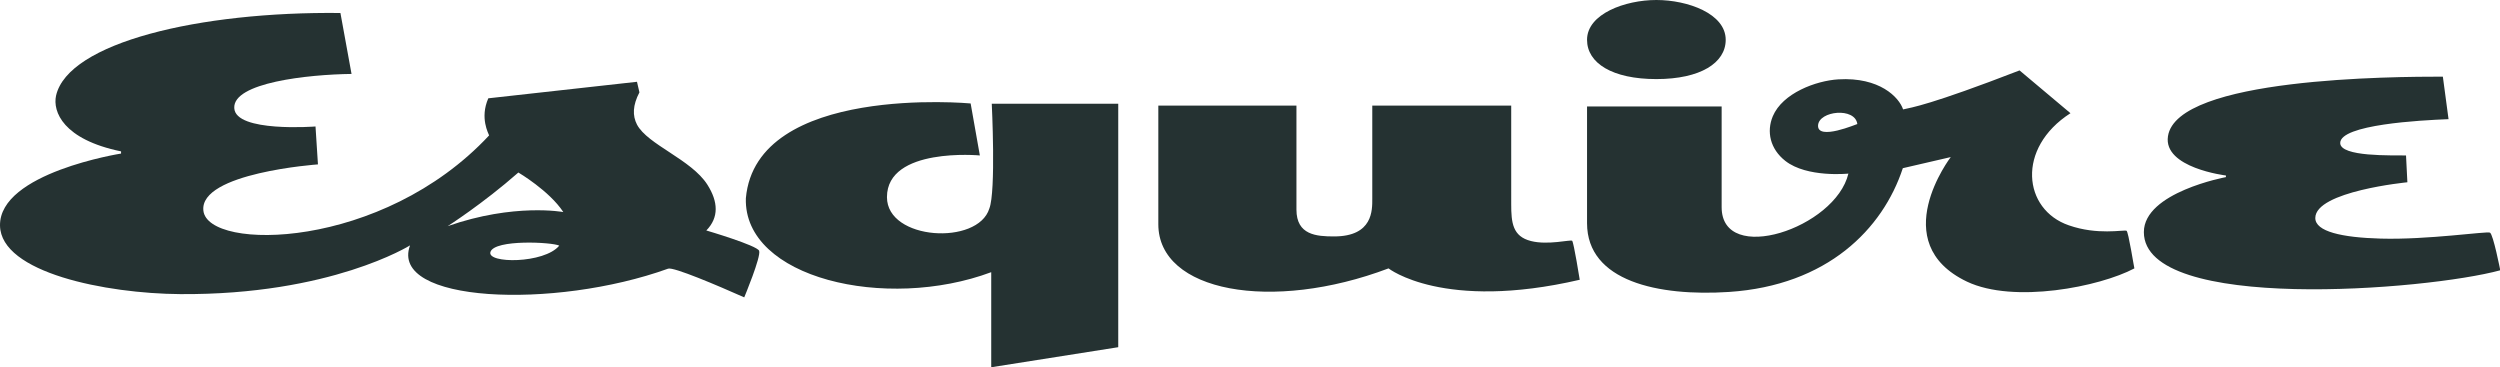 <?xml version="1.0" encoding="utf-8"?>
<!-- Generator: Adobe Illustrator 26.3.1, SVG Export Plug-In . SVG Version: 6.00 Build 0)  -->
<svg version="1.1" id="Layer_1" xmlns="http://www.w3.org/2000/svg" xmlns:xlink="http://www.w3.org/1999/xlink" x="0px" y="0px"
	 viewBox="0 0 923.1 135.6" style="enable-background:new 0 0 923.1 135.6;" xml:space="preserve">
<style type="text/css">
	.st0{fill:#253232;}
</style>
<path class="st0" d="M854.9,80.5c0-9.9,34-13.2,34-13.2l-0.5-9.9c-5-0.1-24.3,0.6-24.3-4.6c0-6.8,29.6-8.4,40-8.8L902,28.3
	c-17.9,0-98.2,0.3-101.5,22c-1.8,11.7,21.4,14.5,21.4,14.5v0.6c0,0-30.3,5.6-30.3,20.3c0,29.9,104.5,21.5,131.6,14.1
	c0,0-2.6-13.3-3.8-13.9c-1.1-0.6-23,2.7-40.4,2.2C864.7,87.7,854.9,85.5,854.9,80.5 M637.2,14.7c0,8.5-9.3,14.5-25.6,14.5
	S586,23.3,586,14.7C586,5.1,600.1,0,611.6,0S637.2,5,637.2,14.7 M785.2,85.2c-1.3-0.4-10.7,1.7-21.3-2c-16.9-5.8-19.5-28.5,0.6-41.4
	L745.7,26c-33.1,12.8-39.9,13.7-43,14.4c-1.5-4.5-8.7-12-23.9-11.1c-8.3,0.5-20.6,5.1-24.2,13.6c-2.4,5.7-1,12.1,4.6,16.5
	c8,6.3,23.3,4.7,23.3,4.7c-4.8,20.2-46.8,34-46.8,12.4V39.3H586v43.1c0,21.5,26.4,27.1,52.4,25.4c36.3-2.4,56.8-23.2,64.2-45.7
	l17.7-4.1c0,0-24.2,31.6,6,46c17.3,8.2,49,1.9,61.8-4.9C788,99,785.9,85.5,785.2,85.2 M671.3,46.3c0.3-5.4,13.7-6.8,14.5-0.5
	C685.8,45.7,671,52.1,671.3,46.3 M580.5,88.9c-0.5-0.5-9,1.7-15.2,0.1c-6.8-1.7-7.3-6.8-7.3-13.6V39h-51.3v34.4
	c0,4.1,0.3,13.9-14.1,13.9c-6.5,0-13.9-0.5-13.9-9.9V39h-51l0,43.8c0,25,41.9,32.6,85,16.3c0,0,20.2,15.9,70.6,4.2
	C583.3,103.3,581.1,89.5,580.5,88.9 M412.9,128.2l0-89.9h-46.7c0,0,1.6,32.4-0.9,38.7c-4.2,13.7-37.8,11.8-37.8-4.2
	c0-18.6,34.3-15.4,34.3-15.4l-3.4-19.2c0,0-79.2-7.4-83,35c-0.9,29.5,51.7,41.8,90.6,27.3l0,35.1L412.9,128.2L412.9,128.2z"/>
<path class="st0" d="M260.8,85.1c4.7-4.8,4.4-10.6,0.4-16.9c-5.9-9.3-22.1-14.8-26-22.2c-1.7-3.3-1.6-7.1,0.9-11.9l-0.9-3.9
	l-54.9,6.1c-3.2,7.3,0.1,13,0.3,13.7C141.1,92.4,76.8,92.8,75.1,77.8c-1.6-14,42.3-17.1,42.3-17.1l-0.9-14c0,0-29.6,2.3-30-6.8
	c-0.5-9.4,27.2-12.4,43.3-12.6l-4.1-22.5c-52-0.6-100.5,10.9-105,30.5c-1.3,5.9,2.6,16.2,24,20.6v0.8c0,0-45,7.1-44.7,26.6
	c0.3,17.4,39.1,25.1,66.5,25.3c55.6,0.4,84.9-18,84.9-18c-7.8,21.2,53.1,23.8,95.3,8.6c2-0.7,18.2,6.2,28.1,10.6
	c0,0,6.3-15.1,5.5-17.2C279.5,90.6,260.8,85.1,260.8,85.1 M206.5,90.7c-5.5,6.7-26.9,6.7-25.4,2.3C182.7,88.3,204,89.4,206.5,90.7
	 M165.3,83.5c0,0,12.9-8.2,26.1-19.8c0,0,11.4,6.7,16.6,14.6C208,78.3,189.9,74.9,165.3,83.5"/>
</svg>
